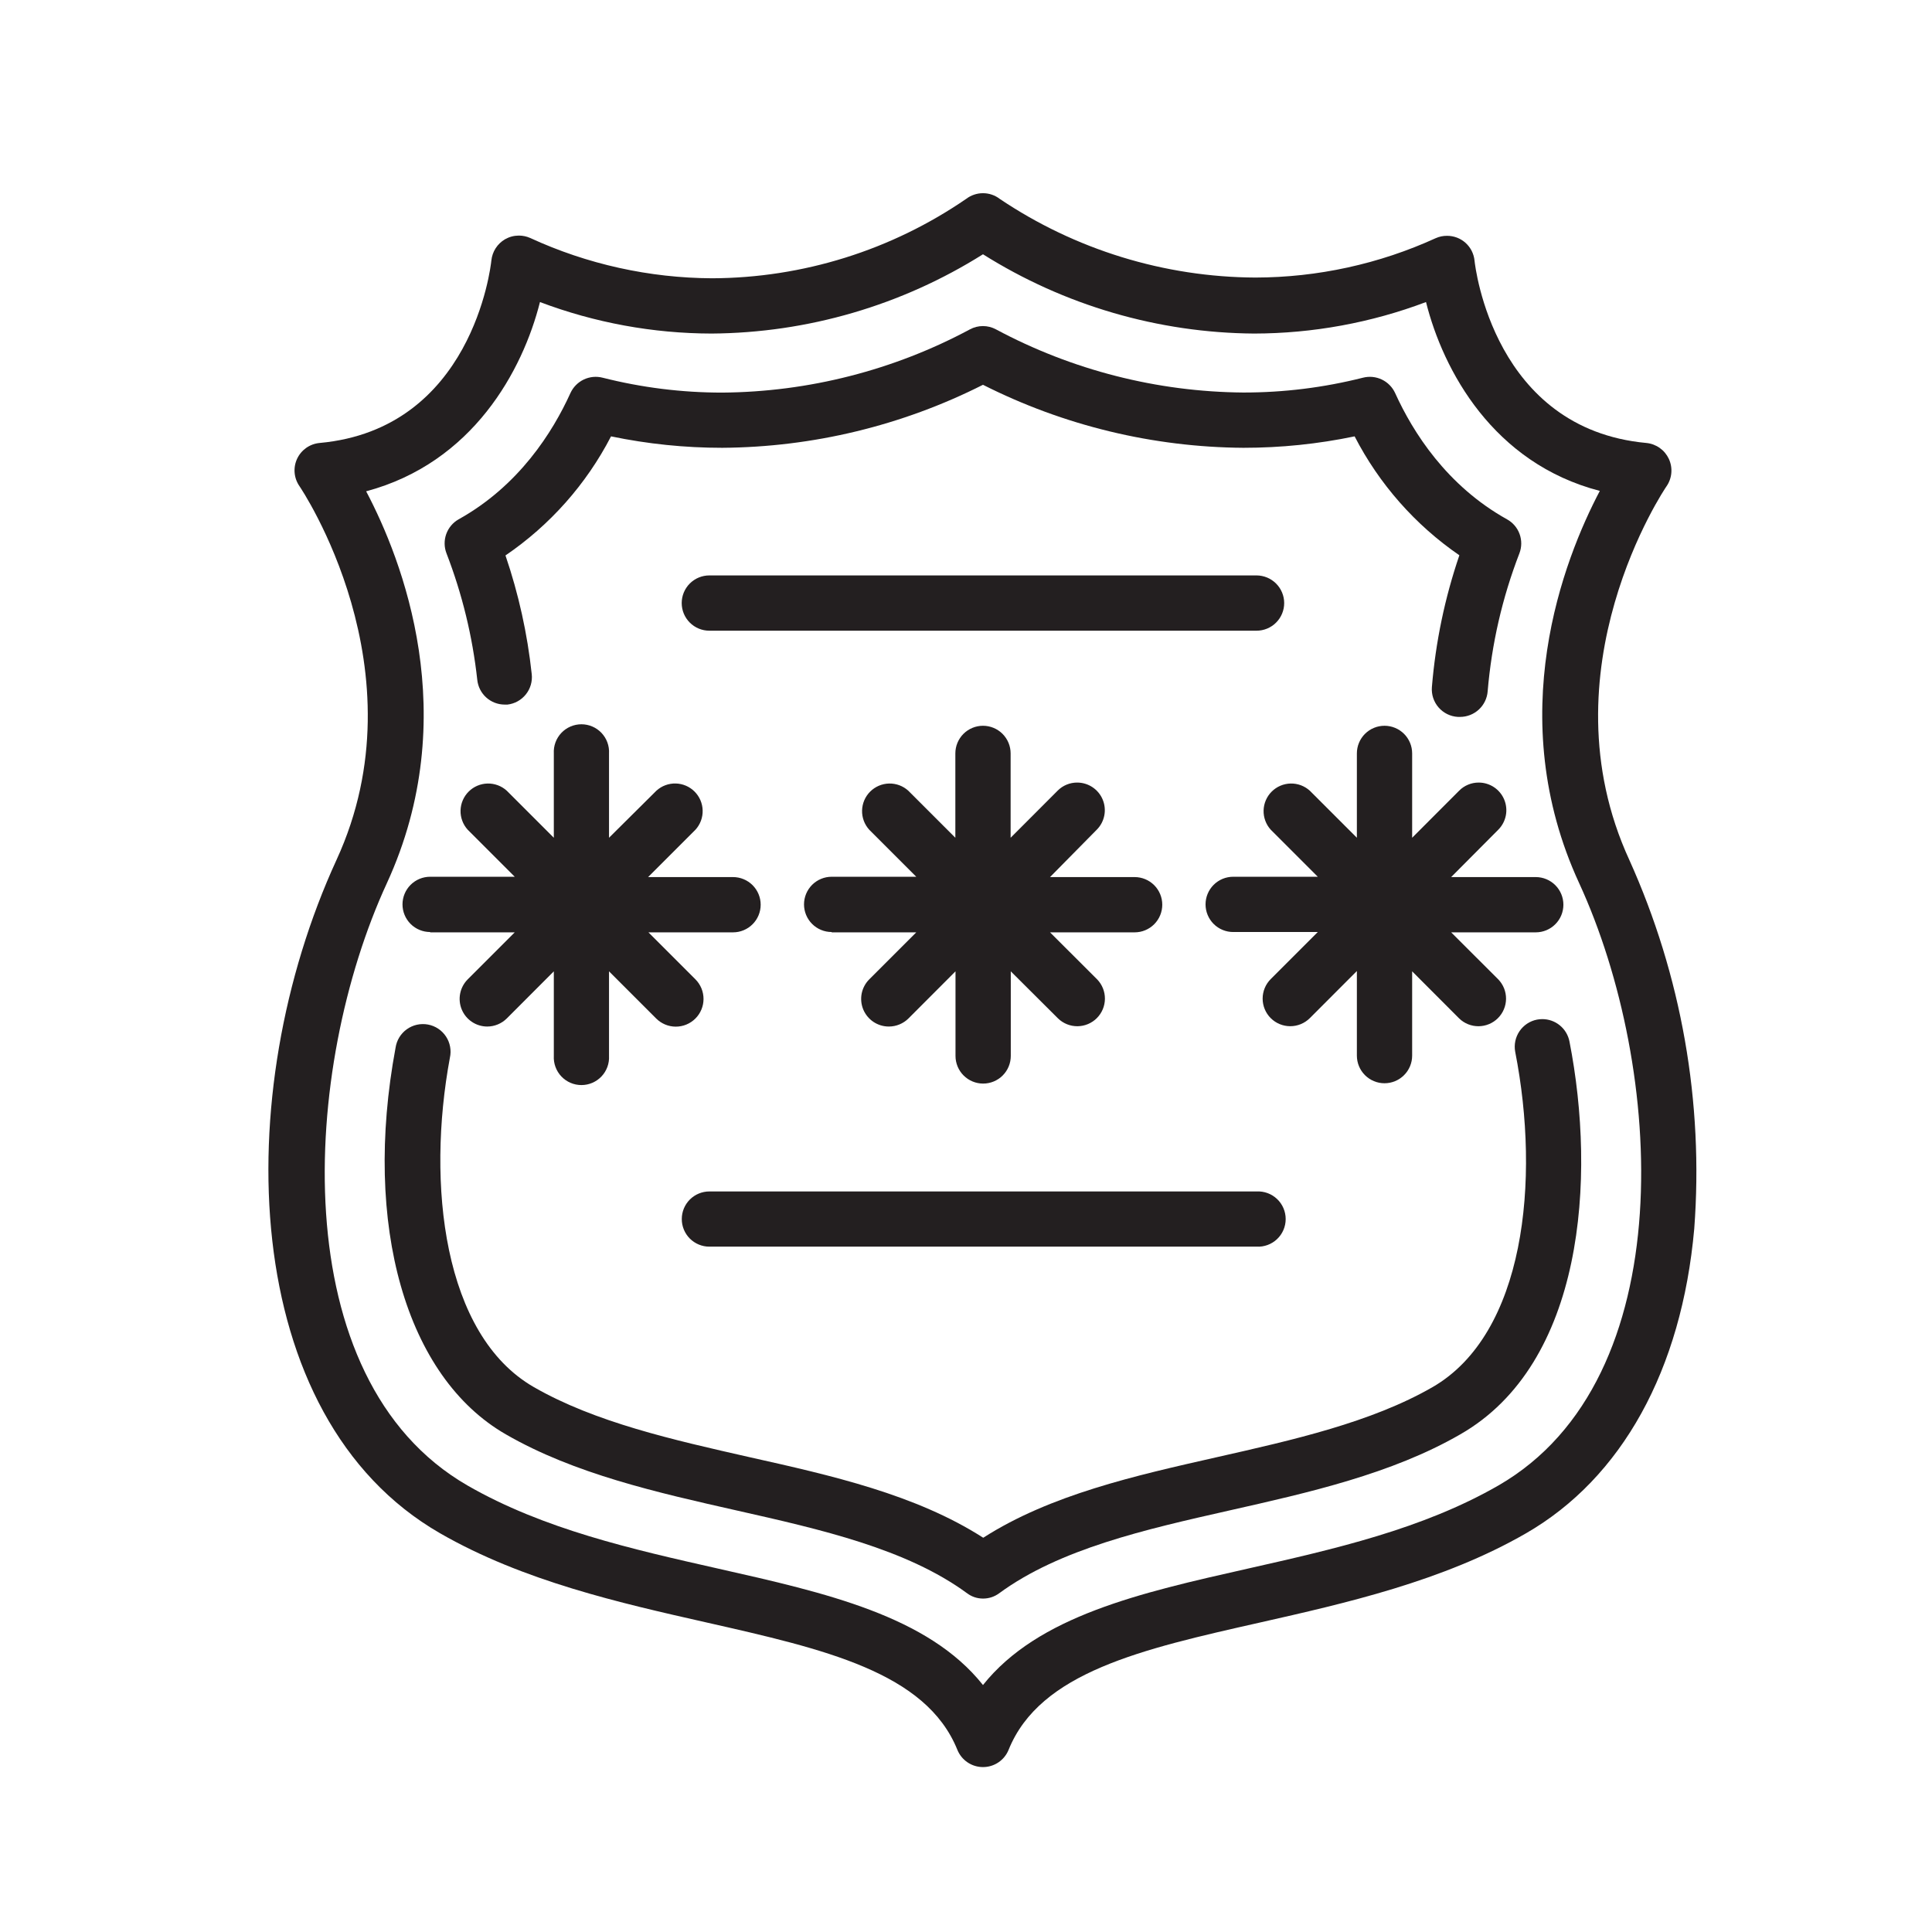 <svg xmlns="http://www.w3.org/2000/svg" xmlns:xlink="http://www.w3.org/1999/xlink" width="1024" zoomAndPan="magnify" viewBox="0 0 768 768" height="1024" preserveAspectRatio="xMidYMid meet" version="1.0"><defs><clipPath id="0ff5c9b08f"><path d="M 106 76.801 L 675 76.801 L 675 702.301 L 106 702.301 Z M 106 76.801 " clip-rule="nonzero"/></clipPath></defs><path fill="#231f20" d="M 330.598 370.621 L 364.23 370.621 L 345.523 389.324 C 344.758 390.098 344.117 390.961 343.609 391.922 C 343.098 392.879 342.738 393.891 342.527 394.957 C 342.32 396.023 342.27 397.098 342.379 398.18 C 342.488 399.262 342.75 400.301 343.168 401.305 C 343.59 402.309 344.145 403.23 344.836 404.066 C 345.527 404.906 346.324 405.625 347.23 406.227 C 348.133 406.828 349.105 407.285 350.148 407.598 C 351.188 407.91 352.254 408.066 353.34 408.062 C 354.797 408.062 356.199 407.781 357.547 407.227 C 358.895 406.672 360.086 405.883 361.121 404.859 L 379.828 386.121 L 379.828 419.754 C 379.828 420.473 379.898 421.188 380.039 421.895 C 380.18 422.602 380.391 423.289 380.664 423.957 C 380.941 424.621 381.281 425.254 381.68 425.855 C 382.082 426.453 382.535 427.012 383.047 427.52 C 383.559 428.031 384.113 428.484 384.711 428.887 C 385.312 429.285 385.945 429.625 386.613 429.902 C 387.277 430.176 387.965 430.387 388.672 430.527 C 389.379 430.668 390.094 430.738 390.816 430.738 C 391.539 430.738 392.25 430.668 392.961 430.527 C 393.668 430.387 394.355 430.176 395.02 429.902 C 395.688 429.625 396.32 429.285 396.918 428.887 C 397.52 428.484 398.074 428.031 398.586 427.52 C 399.094 427.012 399.551 426.453 399.949 425.855 C 400.352 425.254 400.691 424.621 400.965 423.957 C 401.242 423.289 401.449 422.602 401.59 421.895 C 401.73 421.188 401.801 420.473 401.801 419.754 L 401.801 386.121 L 420.605 404.859 C 421.117 405.355 421.676 405.797 422.273 406.184 C 422.871 406.57 423.504 406.895 424.164 407.16 C 424.828 407.422 425.512 407.621 426.211 407.754 C 426.91 407.883 427.621 407.945 428.332 407.941 C 429.047 407.934 429.75 407.859 430.449 407.715 C 431.148 407.57 431.828 407.363 432.484 407.086 C 433.141 406.809 433.766 406.473 434.359 406.074 C 434.953 405.68 435.5 405.227 436.004 404.723 C 436.508 404.219 436.961 403.672 437.355 403.078 C 437.754 402.488 438.09 401.863 438.367 401.203 C 438.645 400.547 438.852 399.867 438.996 399.168 C 439.141 398.473 439.215 397.766 439.223 397.051 C 439.227 396.34 439.164 395.633 439.035 394.93 C 438.902 394.23 438.703 393.547 438.441 392.887 C 438.176 392.223 437.852 391.594 437.465 390.992 C 437.078 390.395 436.637 389.84 436.141 389.324 L 417.402 370.621 L 451.035 370.621 C 451.758 370.621 452.469 370.551 453.18 370.41 C 453.887 370.27 454.574 370.062 455.238 369.785 C 455.906 369.508 456.539 369.172 457.137 368.77 C 457.738 368.371 458.293 367.914 458.805 367.402 C 459.312 366.895 459.77 366.34 460.168 365.738 C 460.57 365.141 460.91 364.508 461.184 363.84 C 461.461 363.172 461.668 362.488 461.809 361.777 C 461.949 361.07 462.02 360.355 462.02 359.637 C 462.02 358.914 461.949 358.199 461.809 357.492 C 461.668 356.785 461.461 356.098 461.184 355.434 C 460.91 354.766 460.57 354.133 460.168 353.531 C 459.77 352.934 459.312 352.379 458.805 351.867 C 458.293 351.359 457.738 350.902 457.137 350.5 C 456.539 350.102 455.906 349.762 455.238 349.488 C 454.574 349.211 453.887 349.004 453.18 348.863 C 452.469 348.723 451.758 348.652 451.035 348.652 L 417.402 348.652 L 435.98 329.816 C 436.746 329.051 437.383 328.188 437.895 327.227 C 438.402 326.27 438.762 325.258 438.973 324.195 C 439.184 323.129 439.234 322.055 439.125 320.977 C 439.02 319.898 438.758 318.855 438.34 317.855 C 437.926 316.852 437.371 315.93 436.684 315.094 C 435.992 314.254 435.195 313.535 434.293 312.93 C 433.391 312.328 432.422 311.871 431.383 311.555 C 430.344 311.238 429.281 311.082 428.195 311.082 C 426.742 311.078 425.344 311.352 424 311.906 C 422.656 312.461 421.473 313.254 420.445 314.285 L 401.738 333.02 L 401.738 299.488 C 401.738 298.766 401.668 298.051 401.527 297.344 C 401.387 296.637 401.18 295.949 400.902 295.285 C 400.625 294.617 400.289 293.984 399.887 293.387 C 399.484 292.785 399.031 292.23 398.52 291.719 C 398.012 291.211 397.457 290.754 396.855 290.355 C 396.258 289.953 395.621 289.613 394.957 289.34 C 394.289 289.062 393.602 288.855 392.895 288.715 C 392.188 288.574 391.473 288.504 390.75 288.504 C 390.031 288.504 389.316 288.574 388.609 288.715 C 387.902 288.855 387.215 289.062 386.547 289.34 C 385.883 289.613 385.246 289.953 384.648 290.355 C 384.047 290.754 383.492 291.211 382.984 291.719 C 382.473 292.23 382.016 292.785 381.617 293.387 C 381.215 293.984 380.879 294.617 380.602 295.285 C 380.324 295.949 380.117 296.637 379.977 297.344 C 379.836 298.051 379.766 298.766 379.766 299.488 L 379.766 333.02 L 361.059 314.316 C 360.543 313.848 359.984 313.43 359.387 313.066 C 358.793 312.703 358.164 312.398 357.512 312.152 C 356.855 311.91 356.184 311.73 355.496 311.613 C 354.805 311.496 354.113 311.449 353.414 311.465 C 352.715 311.48 352.023 311.562 351.34 311.711 C 350.656 311.859 349.996 312.07 349.352 312.344 C 348.711 312.617 348.098 312.953 347.52 313.344 C 346.941 313.734 346.402 314.176 345.91 314.672 C 345.414 315.164 344.969 315.699 344.578 316.277 C 344.184 316.855 343.852 317.465 343.574 318.109 C 343.301 318.75 343.086 319.414 342.938 320.094 C 342.789 320.777 342.703 321.469 342.688 322.168 C 342.668 322.867 342.715 323.559 342.832 324.25 C 342.945 324.938 343.125 325.609 343.367 326.266 C 343.609 326.922 343.914 327.547 344.277 328.145 C 344.641 328.742 345.055 329.301 345.523 329.816 L 364.23 348.523 L 330.598 348.523 C 329.875 348.523 329.16 348.594 328.453 348.734 C 327.746 348.875 327.059 349.082 326.395 349.359 C 325.727 349.633 325.094 349.973 324.492 350.375 C 323.895 350.773 323.34 351.23 322.828 351.738 C 322.316 352.25 321.863 352.805 321.461 353.406 C 321.062 354.004 320.723 354.637 320.445 355.305 C 320.172 355.969 319.961 356.656 319.82 357.363 C 319.68 358.07 319.609 358.785 319.609 359.508 C 319.609 360.23 319.68 360.945 319.82 361.652 C 319.961 362.359 320.172 363.047 320.445 363.711 C 320.723 364.379 321.062 365.012 321.461 365.609 C 321.863 366.211 322.316 366.766 322.828 367.277 C 323.34 367.785 323.895 368.242 324.492 368.641 C 325.094 369.043 325.727 369.383 326.395 369.656 C 327.059 369.934 327.746 370.141 328.453 370.281 C 329.16 370.422 329.875 370.492 330.598 370.492 Z M 330.598 370.621 " fill-opacity="1" fill-rule="nonzero"/><path fill="#231f20" d="M 623.875 413.953 C 623.754 413.336 623.578 412.73 623.348 412.145 C 623.121 411.555 622.844 410.988 622.52 410.445 C 622.195 409.906 621.828 409.395 621.414 408.918 C 621 408.441 620.551 408 620.062 407.602 C 619.574 407.203 619.055 406.848 618.504 406.535 C 617.953 406.227 617.383 405.965 616.789 405.754 C 616.191 405.539 615.582 405.383 614.961 405.273 C 614.34 405.168 613.711 405.113 613.082 405.117 C 612.383 405.117 611.688 405.18 611 405.309 C 610.293 405.445 609.609 405.652 608.945 405.922 C 608.281 406.195 607.652 406.531 607.051 406.926 C 606.453 407.32 605.898 407.773 605.391 408.277 C 604.879 408.781 604.422 409.332 604.02 409.926 C 603.617 410.52 603.277 411.148 602.996 411.809 C 602.719 412.469 602.504 413.152 602.359 413.855 C 602.211 414.555 602.137 415.266 602.129 415.984 C 602.121 416.703 602.188 417.414 602.32 418.117 C 612.375 469.363 606.098 530.215 569.488 551.387 C 545.145 565.414 513.914 572.43 483.738 579.25 C 451.133 586.617 417.562 594.176 390.848 611.277 C 364.039 594.078 330.469 586.52 297.957 579.25 C 267.688 572.395 236.488 565.383 212.145 551.355 C 176.176 530.633 169.512 470.707 178.832 420.488 C 178.996 419.766 179.086 419.039 179.102 418.297 C 179.113 417.559 179.055 416.828 178.922 416.102 C 178.789 415.371 178.586 414.668 178.312 413.98 C 178.035 413.293 177.695 412.645 177.289 412.027 C 176.883 411.41 176.418 410.84 175.895 410.316 C 175.375 409.793 174.805 409.324 174.188 408.918 C 173.574 408.508 172.922 408.164 172.238 407.887 C 171.551 407.609 170.844 407.406 170.117 407.27 C 169.391 407.137 168.66 407.074 167.922 407.09 C 167.18 407.102 166.449 407.188 165.73 407.348 C 165.008 407.508 164.309 407.738 163.633 408.043 C 162.961 408.344 162.32 408.707 161.719 409.141 C 161.121 409.57 160.566 410.055 160.066 410.598 C 159.562 411.137 159.117 411.723 158.734 412.355 C 158.348 412.988 158.031 413.648 157.781 414.344 C 157.531 415.039 157.352 415.754 157.242 416.484 C 144.109 486.945 161.375 547.445 201.16 570.219 C 228.387 585.91 261.25 593.309 293.055 600.484 C 326.145 607.945 360.32 615.664 384.379 633.312 C 386.277 634.734 388.41 635.449 390.785 635.457 C 393.148 635.445 395.285 634.742 397.191 633.344 C 421.277 615.664 455.457 607.945 488.48 600.484 C 520.32 593.309 553.184 585.91 580.41 570.219 C 629.609 542.129 634.574 468.465 623.875 413.953 Z M 623.875 413.953 " fill-opacity="1" fill-rule="nonzero"/><path fill="#231f20" d="M 170.984 370.621 L 204.617 370.621 L 185.91 389.324 C 185.148 390.094 184.512 390.957 184 391.914 C 183.492 392.871 183.133 393.879 182.922 394.941 C 182.711 396.008 182.656 397.078 182.766 398.156 C 182.871 399.234 183.133 400.273 183.547 401.277 C 183.961 402.277 184.512 403.199 185.195 404.035 C 185.883 404.875 186.676 405.598 187.578 406.199 C 188.477 406.805 189.445 407.266 190.484 407.582 C 191.52 407.898 192.578 408.059 193.664 408.062 C 195.121 408.062 196.523 407.781 197.871 407.227 C 199.219 406.672 200.41 405.883 201.445 404.859 L 220.152 386.121 L 220.152 419.754 C 220.113 420.496 220.148 421.238 220.258 421.977 C 220.371 422.715 220.555 423.434 220.812 424.133 C 221.07 424.836 221.395 425.504 221.789 426.137 C 222.18 426.77 222.637 427.359 223.148 427.898 C 223.66 428.441 224.223 428.926 224.836 429.355 C 225.449 429.781 226.098 430.141 226.781 430.438 C 227.469 430.73 228.176 430.953 228.906 431.105 C 229.641 431.254 230.379 431.332 231.125 431.332 C 231.871 431.332 232.609 431.254 233.34 431.105 C 234.07 430.953 234.781 430.73 235.465 430.438 C 236.152 430.141 236.801 429.781 237.41 429.355 C 238.023 428.926 238.586 428.441 239.102 427.898 C 239.613 427.359 240.066 426.77 240.461 426.137 C 240.852 425.504 241.18 424.836 241.438 424.133 C 241.695 423.434 241.879 422.715 241.988 421.977 C 242.102 421.238 242.137 420.496 242.094 419.754 L 242.094 386.121 L 260.832 404.859 C 261.344 405.371 261.898 405.828 262.5 406.234 C 263.098 406.637 263.734 406.977 264.398 407.254 C 265.066 407.535 265.758 407.746 266.465 407.887 C 267.176 408.031 267.891 408.102 268.613 408.105 C 269.336 408.105 270.055 408.039 270.762 407.898 C 271.473 407.762 272.16 407.555 272.832 407.277 C 273.5 407.004 274.137 406.668 274.738 406.266 C 275.34 405.867 275.898 405.41 276.41 404.902 C 276.926 404.391 277.383 403.836 277.785 403.238 C 278.191 402.637 278.531 402.004 278.809 401.336 C 279.09 400.668 279.301 399.98 279.445 399.273 C 279.586 398.562 279.66 397.848 279.664 397.125 C 279.664 396.402 279.598 395.684 279.457 394.977 C 279.32 394.266 279.113 393.578 278.84 392.906 C 278.562 392.238 278.227 391.602 277.828 391 C 277.43 390.398 276.973 389.84 276.465 389.324 L 257.758 370.621 L 291.391 370.621 C 292.113 370.621 292.828 370.551 293.535 370.41 C 294.242 370.27 294.93 370.062 295.594 369.785 C 296.262 369.508 296.895 369.172 297.496 368.77 C 298.094 368.371 298.648 367.914 299.16 367.402 C 299.668 366.895 300.125 366.34 300.527 365.738 C 300.926 365.141 301.266 364.508 301.543 363.84 C 301.816 363.172 302.027 362.488 302.168 361.777 C 302.309 361.07 302.379 360.355 302.379 359.637 C 302.379 358.914 302.309 358.199 302.168 357.492 C 302.027 356.785 301.816 356.098 301.543 355.434 C 301.266 354.766 300.926 354.133 300.527 353.531 C 300.125 352.934 299.668 352.379 299.16 351.867 C 298.648 351.359 298.094 350.902 297.496 350.504 C 296.895 350.102 296.262 349.762 295.594 349.488 C 294.93 349.211 294.242 349.004 293.535 348.863 C 292.828 348.723 292.113 348.652 291.391 348.652 L 257.629 348.652 L 276.465 329.816 C 276.934 329.301 277.352 328.746 277.715 328.148 C 278.078 327.551 278.383 326.926 278.629 326.27 C 278.871 325.617 279.051 324.945 279.168 324.254 C 279.285 323.566 279.336 322.871 279.316 322.172 C 279.301 321.473 279.219 320.785 279.07 320.102 C 278.922 319.418 278.711 318.754 278.438 318.113 C 278.164 317.469 277.828 316.859 277.438 316.281 C 277.047 315.699 276.605 315.164 276.109 314.668 C 275.617 314.176 275.082 313.73 274.504 313.34 C 273.926 312.945 273.312 312.613 272.672 312.336 C 272.031 312.062 271.367 311.848 270.684 311.699 C 270.004 311.547 269.312 311.465 268.613 311.449 C 267.914 311.43 267.219 311.477 266.531 311.594 C 265.84 311.707 265.168 311.887 264.516 312.129 C 263.859 312.371 263.23 312.676 262.633 313.039 C 262.039 313.398 261.48 313.816 260.961 314.285 L 242.094 333.02 L 242.094 299.488 C 242.137 298.742 242.102 298 241.988 297.262 C 241.879 296.523 241.695 295.805 241.438 295.105 C 241.18 294.406 240.852 293.738 240.461 293.105 C 240.066 292.469 239.613 291.883 239.102 291.34 C 238.586 290.797 238.023 290.312 237.41 289.887 C 236.801 289.461 236.152 289.098 235.465 288.805 C 234.781 288.508 234.07 288.285 233.34 288.137 C 232.609 287.984 231.871 287.91 231.125 287.91 C 230.379 287.91 229.641 287.984 228.906 288.137 C 228.176 288.285 227.469 288.508 226.781 288.805 C 226.098 289.098 225.449 289.461 224.836 289.887 C 224.223 290.312 223.66 290.797 223.148 291.34 C 222.637 291.883 222.18 292.469 221.789 293.105 C 221.395 293.738 221.07 294.406 220.812 295.105 C 220.555 295.805 220.371 296.523 220.258 297.262 C 220.148 298 220.113 298.742 220.152 299.488 L 220.152 333.02 L 201.445 314.316 C 200.93 313.848 200.371 313.43 199.777 313.066 C 199.18 312.703 198.555 312.398 197.898 312.152 C 197.242 311.91 196.57 311.73 195.883 311.613 C 195.195 311.496 194.5 311.449 193.801 311.465 C 193.102 311.48 192.41 311.562 191.73 311.711 C 191.047 311.859 190.383 312.07 189.738 312.344 C 189.098 312.617 188.488 312.953 187.906 313.344 C 187.328 313.734 186.793 314.176 186.297 314.672 C 185.801 315.164 185.359 315.699 184.965 316.277 C 184.574 316.855 184.238 317.465 183.965 318.109 C 183.688 318.75 183.473 319.414 183.324 320.094 C 183.176 320.777 183.094 321.469 183.074 322.168 C 183.055 322.867 183.105 323.559 183.219 324.25 C 183.336 324.938 183.512 325.609 183.758 326.266 C 184 326.922 184.301 327.547 184.664 328.145 C 185.027 328.742 185.441 329.301 185.91 329.816 L 204.617 348.523 L 170.984 348.523 C 170.266 348.523 169.551 348.594 168.844 348.734 C 168.133 348.875 167.449 349.082 166.781 349.359 C 166.113 349.633 165.48 349.973 164.883 350.375 C 164.281 350.773 163.727 351.23 163.215 351.738 C 162.707 352.25 162.25 352.805 161.852 353.406 C 161.449 354.004 161.109 354.637 160.836 355.305 C 160.559 355.969 160.352 356.656 160.211 357.363 C 160.07 358.07 160 358.785 160 359.508 C 160 360.23 160.07 360.945 160.211 361.652 C 160.352 362.359 160.559 363.047 160.836 363.711 C 161.109 364.379 161.449 365.012 161.852 365.609 C 162.25 366.211 162.707 366.766 163.215 367.277 C 163.727 367.785 164.281 368.242 164.883 368.641 C 165.48 369.043 166.113 369.383 166.781 369.656 C 167.449 369.934 168.133 370.141 168.844 370.281 C 169.551 370.422 170.266 370.492 170.984 370.492 Z M 170.984 370.621 " fill-opacity="1" fill-rule="nonzero"/><path fill="#231f20" d="M 595.594 329.816 C 596.359 329.051 596.996 328.188 597.504 327.227 C 598.016 326.27 598.375 325.258 598.586 324.195 C 598.797 323.129 598.848 322.055 598.738 320.977 C 598.629 319.898 598.367 318.855 597.953 317.855 C 597.535 316.852 596.984 315.93 596.293 315.094 C 595.605 314.254 594.809 313.535 593.906 312.93 C 593.004 312.328 592.031 311.871 590.996 311.555 C 589.957 311.238 588.895 311.082 587.809 311.082 C 586.355 311.078 584.957 311.352 583.613 311.906 C 582.27 312.461 581.082 313.254 580.059 314.285 L 561.352 333.02 L 561.352 299.488 C 561.352 298.766 561.281 298.051 561.141 297.344 C 561 296.637 560.789 295.949 560.516 295.285 C 560.238 294.617 559.898 293.984 559.5 293.387 C 559.098 292.785 558.645 292.23 558.133 291.719 C 557.621 291.211 557.066 290.754 556.469 290.355 C 555.867 289.953 555.234 289.613 554.566 289.34 C 553.902 289.062 553.215 288.855 552.508 288.715 C 551.801 288.574 551.086 288.504 550.363 288.504 C 549.641 288.504 548.93 288.574 548.219 288.715 C 547.512 288.855 546.824 289.062 546.16 289.34 C 545.492 289.613 544.859 289.953 544.258 290.355 C 543.66 290.754 543.105 291.211 542.594 291.719 C 542.086 292.23 541.629 292.785 541.23 293.387 C 540.828 293.984 540.488 294.617 540.215 295.285 C 539.938 295.949 539.73 296.637 539.59 297.344 C 539.449 298.051 539.379 298.766 539.379 299.488 L 539.379 333.02 L 520.672 314.316 C 520.152 313.848 519.598 313.43 519 313.066 C 518.402 312.703 517.777 312.398 517.121 312.152 C 516.469 311.91 515.797 311.73 515.105 311.613 C 514.418 311.496 513.723 311.445 513.023 311.465 C 512.324 311.48 511.637 311.562 510.953 311.711 C 510.27 311.859 509.605 312.07 508.965 312.344 C 508.32 312.617 507.711 312.953 507.129 313.344 C 506.551 313.734 506.016 314.176 505.52 314.672 C 505.023 315.164 504.582 315.699 504.188 316.277 C 503.797 316.855 503.461 317.465 503.188 318.109 C 502.91 318.75 502.699 319.414 502.547 320.094 C 502.398 320.777 502.316 321.469 502.297 322.168 C 502.281 322.867 502.328 323.559 502.441 324.25 C 502.559 324.938 502.738 325.609 502.98 326.266 C 503.223 326.922 503.527 327.547 503.887 328.145 C 504.25 328.742 504.668 329.301 505.137 329.816 L 523.844 348.523 L 490.211 348.523 C 489.488 348.523 488.773 348.594 488.066 348.734 C 487.359 348.875 486.672 349.082 486.004 349.359 C 485.34 349.633 484.703 349.973 484.105 350.375 C 483.504 350.773 482.949 351.23 482.441 351.738 C 481.93 352.25 481.473 352.805 481.074 353.406 C 480.672 354.004 480.336 354.637 480.059 355.305 C 479.781 355.969 479.574 356.656 479.434 357.363 C 479.293 358.07 479.223 358.785 479.223 359.508 C 479.223 360.23 479.293 360.945 479.434 361.652 C 479.574 362.359 479.781 363.047 480.059 363.711 C 480.336 364.379 480.672 365.012 481.074 365.609 C 481.473 366.211 481.93 366.766 482.441 367.277 C 482.949 367.785 483.504 368.242 484.105 368.641 C 484.703 369.043 485.34 369.383 486.004 369.656 C 486.672 369.934 487.359 370.141 488.066 370.281 C 488.773 370.422 489.488 370.492 490.211 370.492 L 523.844 370.492 L 505.137 389.199 C 504.625 389.707 504.172 390.262 503.77 390.863 C 503.367 391.461 503.031 392.094 502.754 392.762 C 502.48 393.426 502.27 394.113 502.129 394.82 C 501.988 395.527 501.918 396.242 501.918 396.965 C 501.918 397.684 501.988 398.398 502.129 399.105 C 502.27 399.812 502.48 400.5 502.754 401.168 C 503.031 401.832 503.367 402.465 503.77 403.066 C 504.172 403.668 504.625 404.223 505.137 404.73 C 505.648 405.238 506.203 405.691 506.801 406.09 C 507.402 406.492 508.035 406.828 508.703 407.102 C 509.367 407.375 510.055 407.586 510.762 407.723 C 511.469 407.863 512.184 407.934 512.902 407.934 C 513.625 407.934 514.336 407.863 515.043 407.723 C 515.75 407.586 516.438 407.375 517.105 407.102 C 517.77 406.828 518.402 406.492 519.004 406.09 C 519.605 405.691 520.16 405.238 520.672 404.73 L 539.379 385.996 L 539.379 419.625 C 539.379 420.344 539.449 421.059 539.59 421.766 C 539.73 422.473 539.938 423.16 540.215 423.828 C 540.488 424.496 540.828 425.129 541.23 425.727 C 541.629 426.328 542.086 426.883 542.594 427.391 C 543.105 427.902 543.66 428.355 544.262 428.758 C 544.859 429.16 545.492 429.496 546.16 429.773 C 546.824 430.051 547.512 430.258 548.219 430.398 C 548.93 430.539 549.641 430.609 550.363 430.609 C 551.086 430.609 551.801 430.539 552.508 430.398 C 553.215 430.258 553.902 430.051 554.566 429.773 C 555.234 429.496 555.867 429.16 556.469 428.758 C 557.066 428.355 557.621 427.902 558.133 427.391 C 558.645 426.883 559.098 426.328 559.5 425.727 C 559.898 425.129 560.238 424.496 560.516 423.828 C 560.789 423.16 561 422.473 561.141 421.766 C 561.281 421.059 561.352 420.344 561.352 419.625 L 561.352 386.121 L 580.059 404.859 C 580.57 405.355 581.125 405.797 581.727 406.184 C 582.324 406.57 582.953 406.895 583.617 407.16 C 584.281 407.422 584.961 407.621 585.664 407.754 C 586.363 407.883 587.07 407.945 587.785 407.941 C 588.496 407.934 589.203 407.859 589.902 407.715 C 590.602 407.57 591.277 407.363 591.938 407.086 C 592.594 406.812 593.219 406.473 593.812 406.078 C 594.402 405.68 594.953 405.227 595.457 404.723 C 595.961 404.219 596.41 403.672 596.809 403.078 C 597.207 402.488 597.543 401.863 597.82 401.203 C 598.094 400.547 598.305 399.867 598.449 399.172 C 598.594 398.473 598.668 397.766 598.676 397.051 C 598.68 396.34 598.617 395.633 598.484 394.93 C 598.355 394.23 598.156 393.547 597.895 392.887 C 597.629 392.223 597.301 391.594 596.914 390.992 C 596.527 390.395 596.086 389.84 595.594 389.324 L 576.855 370.621 L 610.488 370.621 C 611.207 370.621 611.922 370.551 612.629 370.41 C 613.336 370.27 614.023 370.062 614.691 369.785 C 615.355 369.508 615.992 369.172 616.59 368.77 C 617.191 368.371 617.746 367.914 618.254 367.402 C 618.766 366.895 619.219 366.34 619.621 365.738 C 620.023 365.141 620.359 364.508 620.637 363.84 C 620.914 363.172 621.121 362.488 621.262 361.777 C 621.402 361.07 621.473 360.355 621.473 359.637 C 621.473 358.914 621.402 358.199 621.262 357.492 C 621.121 356.785 620.914 356.098 620.637 355.434 C 620.359 354.766 620.023 354.133 619.621 353.531 C 619.219 352.934 618.766 352.379 618.254 351.867 C 617.746 351.359 617.191 350.902 616.59 350.504 C 615.992 350.102 615.355 349.762 614.691 349.488 C 614.023 349.211 613.336 349.004 612.629 348.863 C 611.922 348.723 611.207 348.652 610.488 348.652 L 576.855 348.652 Z M 595.594 329.816 " fill-opacity="1" fill-rule="nonzero"/><path fill="#231f20" d="M 271.02 484.574 C 271.016 485.297 271.086 486.012 271.223 486.719 C 271.363 487.426 271.57 488.109 271.844 488.777 C 272.117 489.445 272.453 490.078 272.855 490.676 C 273.254 491.277 273.707 491.832 274.215 492.344 C 274.727 492.852 275.277 493.309 275.879 493.707 C 276.477 494.109 277.109 494.449 277.773 494.723 C 278.441 495 279.125 495.211 279.832 495.352 C 280.539 495.492 281.254 495.562 281.973 495.562 L 499.5 495.562 C 500.242 495.602 500.984 495.566 501.723 495.457 C 502.461 495.344 503.18 495.16 503.883 494.902 C 504.582 494.645 505.25 494.32 505.883 493.926 C 506.516 493.535 507.105 493.078 507.648 492.566 C 508.188 492.055 508.672 491.492 509.102 490.879 C 509.527 490.266 509.891 489.617 510.184 488.934 C 510.48 488.246 510.703 487.539 510.852 486.809 C 511.004 486.078 511.078 485.34 511.078 484.594 C 511.078 483.844 511.004 483.105 510.852 482.375 C 510.703 481.645 510.48 480.938 510.184 480.25 C 509.891 479.566 509.527 478.918 509.102 478.305 C 508.672 477.691 508.188 477.129 507.648 476.617 C 507.105 476.105 506.516 475.652 505.883 475.258 C 505.25 474.863 504.582 474.539 503.883 474.281 C 503.18 474.023 502.461 473.84 501.723 473.727 C 500.984 473.617 500.242 473.582 499.5 473.621 L 281.973 473.621 C 281.254 473.621 280.543 473.691 279.836 473.832 C 279.133 473.973 278.445 474.18 277.781 474.457 C 277.117 474.73 276.484 475.07 275.887 475.469 C 275.289 475.867 274.734 476.32 274.227 476.832 C 273.719 477.34 273.266 477.891 272.863 478.492 C 272.465 479.09 272.129 479.719 271.852 480.383 C 271.578 481.047 271.371 481.734 271.23 482.438 C 271.09 483.145 271.02 483.855 271.02 484.574 Z M 271.02 484.574 " fill-opacity="1" fill-rule="nonzero"/><g clip-path="url(#0ff5c9b08f)"><path fill="#231f20" d="M 647.707 341.895 C 612.984 266.469 661.93 194.055 662.441 193.348 C 662.715 192.957 662.961 192.547 663.184 192.121 C 663.402 191.695 663.594 191.258 663.758 190.805 C 663.922 190.355 664.055 189.895 664.156 189.43 C 664.262 188.961 664.332 188.488 664.375 188.012 C 664.418 187.531 664.426 187.055 664.406 186.578 C 664.387 186.098 664.332 185.621 664.25 185.148 C 664.168 184.68 664.055 184.215 663.91 183.758 C 663.77 183.301 663.594 182.852 663.395 182.418 C 663.191 181.984 662.961 181.562 662.707 181.16 C 662.449 180.754 662.168 180.367 661.863 180 C 661.555 179.633 661.227 179.285 660.875 178.961 C 660.52 178.637 660.148 178.336 659.758 178.059 C 659.367 177.781 658.957 177.531 658.535 177.309 C 658.109 177.086 657.676 176.891 657.227 176.723 C 656.777 176.555 656.316 176.418 655.852 176.312 C 655.383 176.207 654.91 176.129 654.434 176.086 C 593.926 170.48 586.43 106.297 586.145 103.574 C 586.074 102.906 585.949 102.246 585.758 101.602 C 585.57 100.953 585.324 100.328 585.02 99.73 C 584.715 99.129 584.355 98.559 583.949 98.027 C 583.539 97.492 583.082 96.996 582.582 96.547 C 582.082 96.098 581.543 95.695 580.969 95.344 C 580.395 94.992 579.793 94.699 579.164 94.457 C 578.535 94.219 577.887 94.039 577.223 93.918 C 576.562 93.797 575.895 93.738 575.219 93.742 C 573.656 93.73 572.164 94.039 570.734 94.672 C 559.477 99.809 547.805 103.695 535.715 106.336 C 523.625 108.977 511.391 110.309 499.02 110.332 C 490.012 110.285 481.055 109.582 472.152 108.219 C 463.25 106.855 454.496 104.848 445.887 102.199 C 437.277 99.547 428.91 96.281 420.785 92.402 C 412.656 88.523 404.855 84.07 397.383 79.043 C 396.434 78.312 395.391 77.754 394.254 77.371 C 393.117 76.988 391.949 76.797 390.75 76.801 C 389.547 76.797 388.375 76.988 387.238 77.375 C 386.098 77.758 385.047 78.312 384.09 79.043 C 376.695 84.121 368.965 88.621 360.898 92.543 C 352.832 96.465 344.516 99.766 335.957 102.441 C 327.395 105.117 318.68 107.141 309.816 108.512 C 300.949 109.883 292.031 110.586 283.062 110.621 C 270.582 110.559 258.246 109.18 246.059 106.48 C 233.871 103.781 222.109 99.824 210.77 94.605 C 209.332 93.969 207.824 93.648 206.25 93.645 C 204.285 93.656 202.449 94.148 200.742 95.121 C 199.992 95.559 199.301 96.078 198.676 96.684 C 198.047 97.285 197.496 97.953 197.027 98.684 C 196.555 99.414 196.18 100.191 195.891 101.012 C 195.605 101.836 195.418 102.676 195.328 103.543 C 195.039 106.363 187.578 170.543 127.07 176.086 C 126.594 176.129 126.121 176.199 125.656 176.305 C 125.188 176.41 124.73 176.543 124.277 176.707 C 123.828 176.871 123.391 177.062 122.969 177.285 C 122.543 177.504 122.137 177.754 121.742 178.027 C 121.352 178.305 120.98 178.602 120.625 178.926 C 120.273 179.25 119.945 179.594 119.637 179.961 C 119.328 180.328 119.047 180.715 118.789 181.117 C 118.531 181.52 118.305 181.941 118.102 182.375 C 117.898 182.809 117.727 183.254 117.582 183.711 C 117.438 184.164 117.324 184.629 117.242 185.102 C 117.16 185.574 117.109 186.047 117.09 186.527 C 117.066 187.004 117.078 187.48 117.121 187.957 C 117.164 188.434 117.234 188.906 117.34 189.375 C 117.441 189.84 117.578 190.301 117.742 190.75 C 117.906 191.199 118.098 191.637 118.32 192.059 C 118.539 192.484 118.789 192.891 119.062 193.285 C 119.543 193.988 168.488 266.402 133.766 341.828 C 91.098 434.707 94.656 563.234 174.859 609.453 C 207.949 628.508 246.609 637.219 280.758 644.938 C 327.715 655.57 368.074 664.699 380.566 695.574 C 380.977 696.59 381.527 697.52 382.215 698.371 C 382.902 699.223 383.703 699.953 384.609 700.566 C 385.516 701.176 386.492 701.645 387.539 701.961 C 388.586 702.281 389.656 702.441 390.75 702.441 C 391.848 702.441 392.918 702.281 393.965 701.961 C 395.012 701.645 395.988 701.176 396.895 700.566 C 397.801 699.953 398.602 699.223 399.289 698.371 C 399.977 697.52 400.527 696.59 400.938 695.574 C 413.398 664.699 453.887 655.57 500.746 645.004 C 534.859 637.285 573.555 628.57 606.609 609.516 C 644.727 587.543 668.496 544.562 673.492 488.418 C 674.43 475.91 674.59 463.395 673.965 450.863 C 673.344 438.336 671.945 425.895 669.773 413.543 C 667.598 401.188 664.664 389.02 660.973 377.031 C 657.281 365.043 652.859 353.328 647.707 341.895 Z M 595.656 590.492 C 565.449 607.883 530.09 615.855 495.91 623.574 C 453.246 633.184 412.629 642.375 390.75 669.824 C 368.938 642.375 328.258 633.184 285.594 623.574 C 251.383 615.855 216.02 607.883 185.816 590.492 C 112.434 548.184 120.023 424.27 153.785 351.086 C 184.309 284.66 159.871 222.398 145.551 195.301 C 187.961 183.965 207.789 147.262 214.645 120.07 C 225.547 124.188 236.73 127.297 248.195 129.402 C 259.656 131.504 271.215 132.57 282.871 132.594 C 292.371 132.527 301.824 131.801 311.227 130.426 C 320.629 129.047 329.891 127.023 339.012 124.359 C 348.129 121.695 357.023 118.414 365.688 114.516 C 374.355 110.613 382.707 106.137 390.75 101.078 C 398.789 106.133 407.133 110.609 415.793 114.508 C 424.449 118.402 433.336 121.684 442.445 124.348 C 451.559 127.016 460.812 129.035 470.207 130.418 C 479.598 131.797 489.043 132.523 498.539 132.594 C 510.207 132.57 521.781 131.512 533.262 129.406 C 544.742 127.301 555.941 124.191 566.859 120.07 C 573.684 147.293 593.543 184.125 635.953 195.141 C 621.602 222.398 597.16 284.82 627.75 351.086 C 661.449 424.27 669.039 548.184 595.656 590.492 Z M 595.656 590.492 " fill-opacity="1" fill-rule="nonzero"/></g><path fill="#231f20" d="M 189.723 270.246 C 189.793 270.91 189.918 271.562 190.109 272.203 C 190.297 272.844 190.539 273.465 190.84 274.059 C 191.141 274.656 191.492 275.219 191.898 275.75 C 192.301 276.285 192.75 276.773 193.242 277.223 C 193.738 277.672 194.266 278.074 194.836 278.426 C 195.402 278.781 195.996 279.078 196.617 279.324 C 197.238 279.566 197.879 279.75 198.535 279.879 C 199.188 280.008 199.852 280.074 200.52 280.078 L 201.766 280.078 C 202.477 279.992 203.172 279.84 203.852 279.617 C 204.531 279.398 205.184 279.113 205.809 278.766 C 206.434 278.414 207.02 278.008 207.562 277.547 C 208.109 277.082 208.605 276.574 209.051 276.012 C 209.496 275.453 209.883 274.855 210.211 274.223 C 210.539 273.586 210.805 272.926 211.004 272.238 C 211.203 271.551 211.332 270.852 211.395 270.141 C 211.461 269.426 211.453 268.715 211.375 268.004 C 209.645 251.883 206.164 236.145 200.934 220.797 C 205.344 217.797 209.547 214.531 213.551 211.012 C 217.555 207.488 221.324 203.73 224.863 199.742 C 228.402 195.75 231.676 191.555 234.695 187.16 C 237.711 182.762 240.445 178.195 242.895 173.461 C 257.473 176.492 272.207 178.008 287.098 178.008 C 296.074 177.945 305.016 177.371 313.926 176.277 C 322.832 175.188 331.648 173.59 340.375 171.48 C 349.098 169.371 357.672 166.77 366.098 163.672 C 374.52 160.578 382.738 157.004 390.75 152.961 C 398.754 157.004 406.961 160.57 415.375 163.668 C 423.789 166.762 432.352 169.363 441.066 171.473 C 449.777 173.582 458.586 175.18 467.484 176.273 C 476.383 177.367 485.312 177.945 494.277 178.008 C 509.168 178.012 523.902 176.496 538.48 173.461 C 540.914 178.18 543.625 182.73 546.621 187.117 C 549.613 191.504 552.867 195.688 556.375 199.672 C 559.887 203.656 563.625 207.41 567.598 210.934 C 571.57 214.457 575.746 217.723 580.121 220.73 C 574.32 237.746 570.68 255.215 569.199 273.129 C 569.141 273.859 569.152 274.59 569.242 275.316 C 569.328 276.043 569.484 276.758 569.715 277.453 C 569.945 278.148 570.242 278.816 570.605 279.453 C 570.969 280.09 571.391 280.684 571.871 281.234 C 572.355 281.789 572.887 282.285 573.469 282.73 C 574.051 283.18 574.672 283.562 575.328 283.883 C 575.988 284.203 576.672 284.457 577.383 284.641 C 578.09 284.828 578.812 284.938 579.543 284.98 L 580.41 284.98 C 581.094 284.977 581.773 284.914 582.445 284.785 C 583.117 284.656 583.773 284.469 584.41 284.219 C 585.047 283.969 585.656 283.66 586.234 283.297 C 586.816 282.934 587.355 282.52 587.859 282.055 C 588.363 281.59 588.816 281.082 589.227 280.535 C 589.633 279.984 589.988 279.402 590.289 278.785 C 590.586 278.172 590.828 277.531 591.008 276.871 C 591.191 276.211 591.309 275.543 591.363 274.859 C 592.957 255.961 597.16 237.66 603.984 219.965 C 604.219 219.352 604.398 218.727 604.523 218.082 C 604.645 217.438 604.711 216.789 604.719 216.133 C 604.723 215.477 604.672 214.828 604.562 214.184 C 604.453 213.535 604.285 212.906 604.062 212.289 C 603.84 211.672 603.562 211.082 603.234 210.516 C 602.902 209.949 602.527 209.418 602.102 208.918 C 601.676 208.418 601.211 207.961 600.703 207.547 C 600.195 207.133 599.656 206.766 599.082 206.449 C 575.094 193.094 561.641 171.793 554.594 156.262 C 554.324 155.676 554.008 155.117 553.645 154.586 C 553.277 154.055 552.871 153.559 552.418 153.102 C 551.969 152.641 551.48 152.223 550.957 151.852 C 550.434 151.477 549.879 151.148 549.297 150.871 C 548.719 150.594 548.117 150.371 547.496 150.199 C 546.875 150.023 546.242 149.906 545.602 149.844 C 544.961 149.785 544.32 149.777 543.68 149.828 C 543.035 149.879 542.402 149.984 541.781 150.145 C 526.191 154.078 510.355 156.043 494.277 156.035 C 485.723 155.965 477.207 155.379 468.723 154.281 C 460.242 153.18 451.855 151.57 443.566 149.453 C 435.281 147.34 427.148 144.73 419.18 141.633 C 411.207 138.531 403.449 134.965 395.91 130.926 C 395.113 130.496 394.281 130.172 393.402 129.949 C 392.527 129.727 391.641 129.617 390.734 129.617 C 389.832 129.617 388.941 129.727 388.066 129.949 C 387.191 130.172 386.355 130.496 385.562 130.926 C 378.016 134.973 370.254 138.547 362.273 141.652 C 354.293 144.754 346.156 147.367 337.859 149.484 C 329.562 151.605 321.172 153.215 312.68 154.316 C 304.188 155.414 295.66 156 287.098 156.066 C 271.008 156.066 255.164 154.09 239.562 150.145 C 238.941 149.984 238.309 149.879 237.664 149.828 C 237.023 149.777 236.383 149.785 235.742 149.844 C 235.098 149.906 234.469 150.023 233.848 150.199 C 233.227 150.371 232.625 150.594 232.047 150.871 C 231.465 151.148 230.91 151.477 230.387 151.852 C 229.863 152.223 229.375 152.641 228.926 153.102 C 228.473 153.559 228.062 154.055 227.699 154.586 C 227.336 155.117 227.02 155.676 226.75 156.262 C 219.703 171.793 206.285 193.094 182.293 206.449 C 181.727 206.77 181.191 207.141 180.688 207.559 C 180.188 207.98 179.727 208.438 179.309 208.938 C 178.891 209.441 178.52 209.973 178.195 210.539 C 177.871 211.105 177.598 211.699 177.379 212.312 C 177.16 212.93 177 213.559 176.891 214.203 C 176.785 214.848 176.738 215.496 176.746 216.148 C 176.754 216.801 176.82 217.449 176.945 218.09 C 177.07 218.73 177.25 219.355 177.488 219.965 C 183.746 236.195 187.824 252.957 189.723 270.246 Z M 189.723 270.246 " fill-opacity="1" fill-rule="nonzero"/><path fill="#231f20" d="M 510.484 239.723 C 510.484 239.004 510.41 238.289 510.27 237.582 C 510.125 236.879 509.918 236.191 509.641 235.527 C 509.363 234.859 509.023 234.227 508.625 233.629 C 508.223 233.031 507.766 232.477 507.258 231.965 C 506.746 231.457 506.195 231 505.594 230.602 C 504.996 230.199 504.363 229.859 503.699 229.582 C 503.031 229.309 502.348 229.098 501.641 228.957 C 500.934 228.812 500.219 228.742 499.5 228.738 L 281.973 228.738 C 281.254 228.738 280.539 228.809 279.832 228.949 C 279.121 229.09 278.438 229.301 277.77 229.574 C 277.102 229.852 276.469 230.191 275.871 230.59 C 275.27 230.992 274.715 231.445 274.203 231.957 C 273.695 232.465 273.238 233.023 272.84 233.621 C 272.438 234.223 272.098 234.855 271.824 235.52 C 271.547 236.188 271.34 236.875 271.199 237.582 C 271.059 238.289 270.988 239.004 270.988 239.723 C 270.988 240.445 271.059 241.16 271.199 241.867 C 271.34 242.574 271.547 243.262 271.824 243.93 C 272.098 244.594 272.438 245.227 272.84 245.828 C 273.238 246.426 273.695 246.98 274.203 247.492 C 274.715 248.004 275.27 248.457 275.871 248.859 C 276.469 249.258 277.102 249.598 277.77 249.875 C 278.438 250.148 279.121 250.359 279.832 250.5 C 280.539 250.641 281.254 250.711 281.973 250.711 L 499.5 250.711 C 500.219 250.711 500.934 250.641 501.641 250.5 C 502.348 250.359 503.035 250.148 503.703 249.875 C 504.367 249.598 505.004 249.258 505.602 248.859 C 506.203 248.457 506.758 248.004 507.266 247.492 C 507.777 246.98 508.23 246.426 508.633 245.828 C 509.035 245.227 509.371 244.594 509.648 243.93 C 509.926 243.262 510.133 242.574 510.273 241.867 C 510.414 241.16 510.484 240.445 510.484 239.723 Z M 510.484 239.723 " fill-opacity="1" fill-rule="nonzero"/></svg>